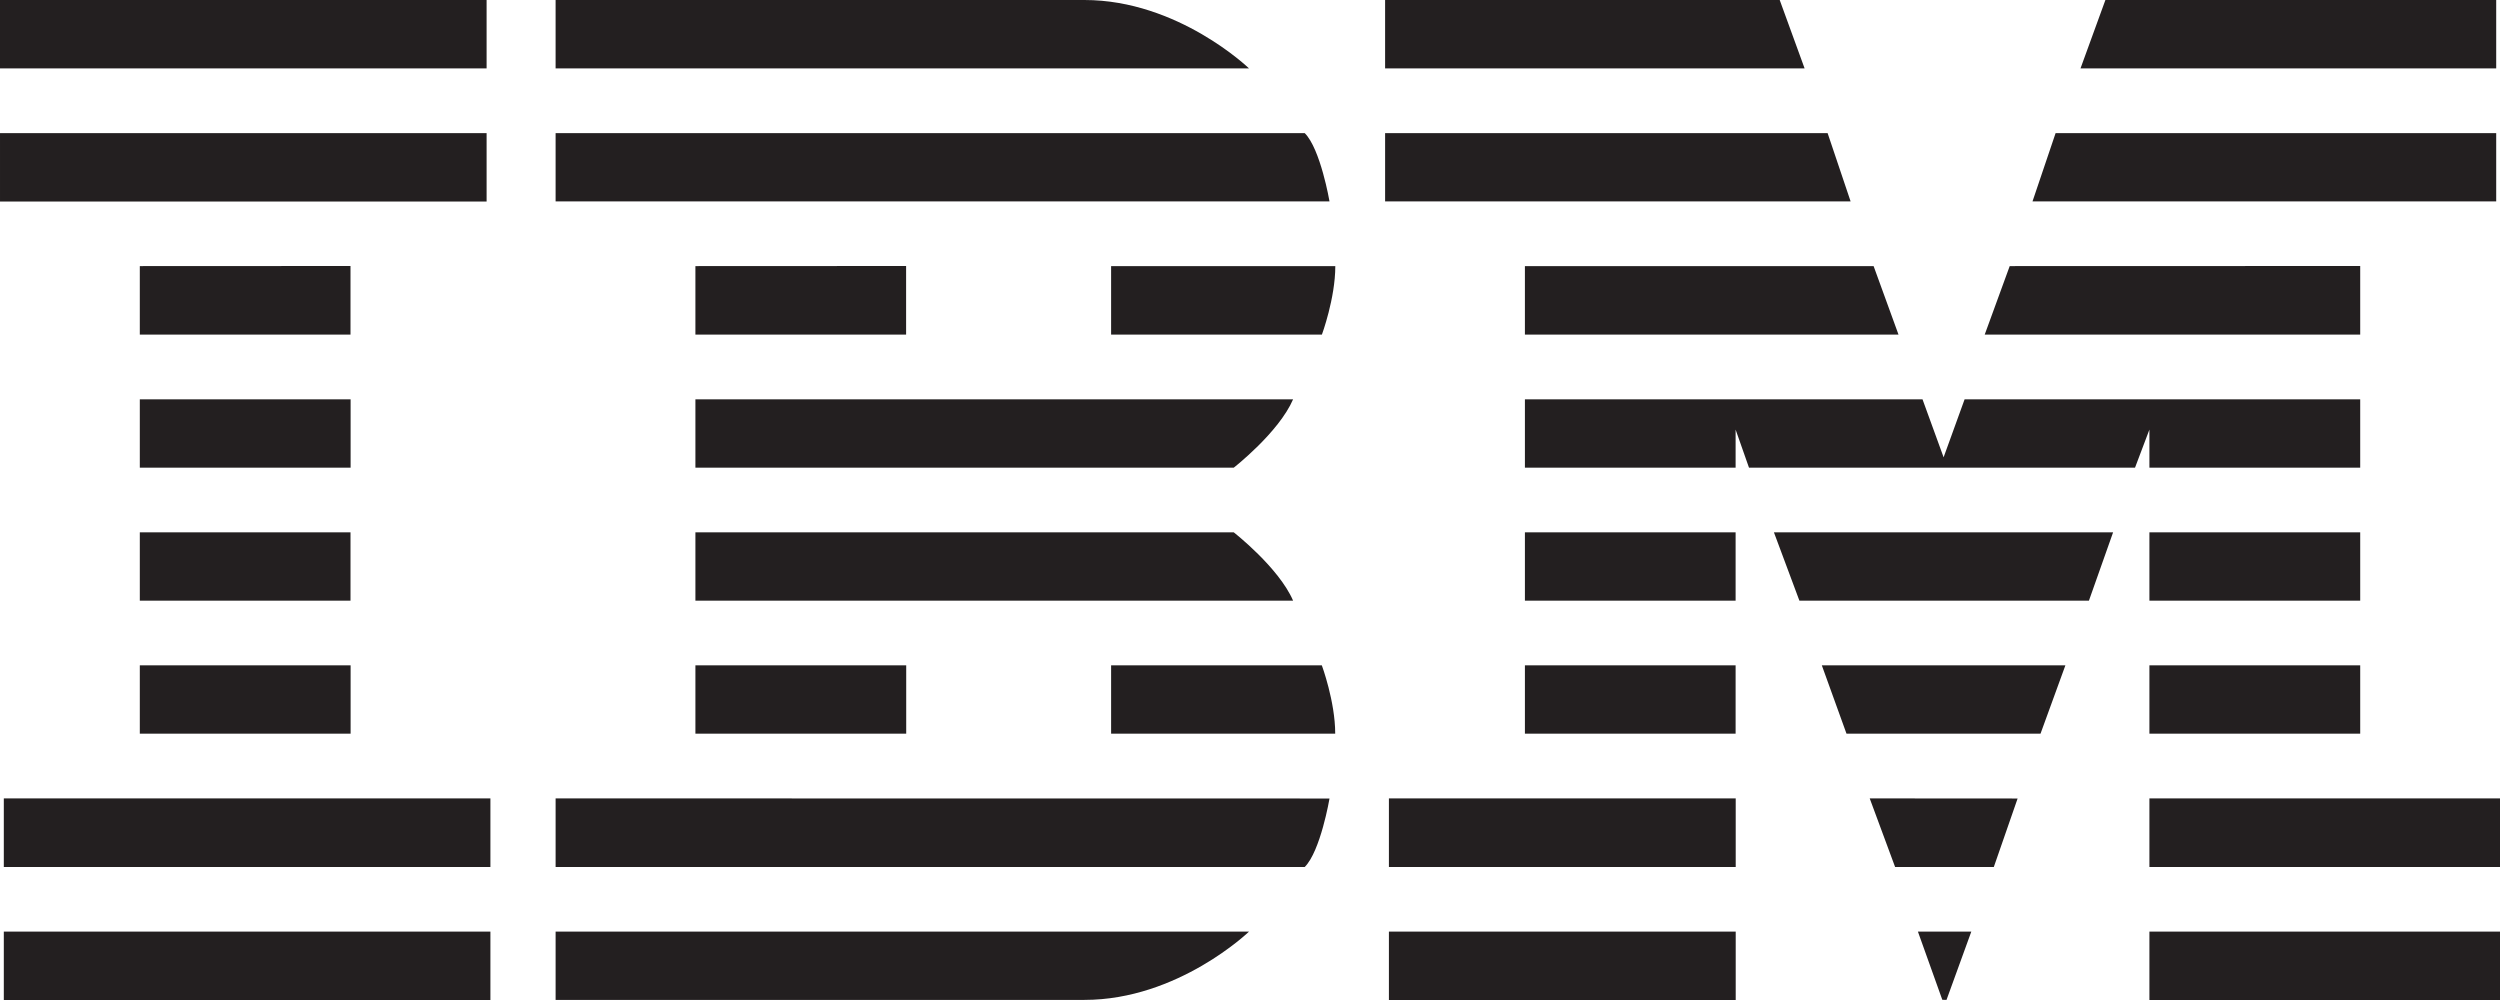 <svg enable-background="new 0 0 2500 1000" viewBox="0 0 2500 1000" xmlns="http://www.w3.org/2000/svg"><path d="m0 0v68.4h486.6v-68.4zm555.6 0v68.4h693.4s-70.8-68.4-164.6-68.4zm829.5 0v68.4h419.5l-24.9-68.4zm720.3 0-24.9 68.4h415.7v-68.4zm-2105.4 133.1v68.4h486.6v-68.4zm555.6 0v68.3h773.9s-9-52.6-24.8-68.3zm829.5 0v68.3h465.5l-23-68.3zm670.5 0-23.1 68.3h463.7v-68.3zm-1915.8 133v68.5h210.7v-68.6zm555.6 0v68.5h210.7v-68.6zm415.7 0v68.5h210.8s13.4-36.2 13.4-68.5zm413.8 0v68.5h373.6l-24.9-68.5zm484.8 0-25 68.5h375.5v-68.6zm-1869.9 133.2v68.4h210.8v-68.4zm555.6 0v68.4h538.3s45-35.1 59.4-68.4zm829.5 0v68.4h210.7v-38.1l13.4 38.1h386l14.4-38.1v38.1h210.8v-68.4h-395.6l-21 58-21.1-58zm-1385.1 133v68.4h210.7v-68.4zm555.6 0v68.4h597.7c-14.3-33.2-59.4-68.4-59.4-68.4zm829.5 0v68.4h210.7v-68.4zm249 0 25.5 68.4h289.5l24.2-68.4zm375.5 0v68.4h210.8v-68.4zm-2009.6 133v68.4h210.8v-68.4zm555.6 0v68.4h210.8v-68.4zm415.7 0v68.4h224.1c0-32.3-13.4-68.4-13.4-68.4zm413.8 0v68.4h210.7v-68.4zm296.9 0 24.7 68.4h194l24.9-68.4zm327.6 0v68.4h210.8v-68.4zm-2145.6 133.1v68.6h486.6v-68.6zm551.8 0v68.6h749.1c15.8-15.7 24.8-68.5 24.8-68.5zm833.3 0v68.6h346.8v-68.6zm480.8 0 25.4 68.6h98.7l23.8-68.5zm279.7 0v68.6h350.6v-68.6zm-2145.6 133.2v68.4h486.6v-68.4zm551.8 0v68.3h528.8c93.8 0 164.6-68.3 164.6-68.3zm833.3 0v68.4h346.8v-68.4zm529 0 24.4 68.2 4.2.1 24.8-68.3zm231.5 0v68.4h350.6v-68.4z" fill="#231f20"/></svg>